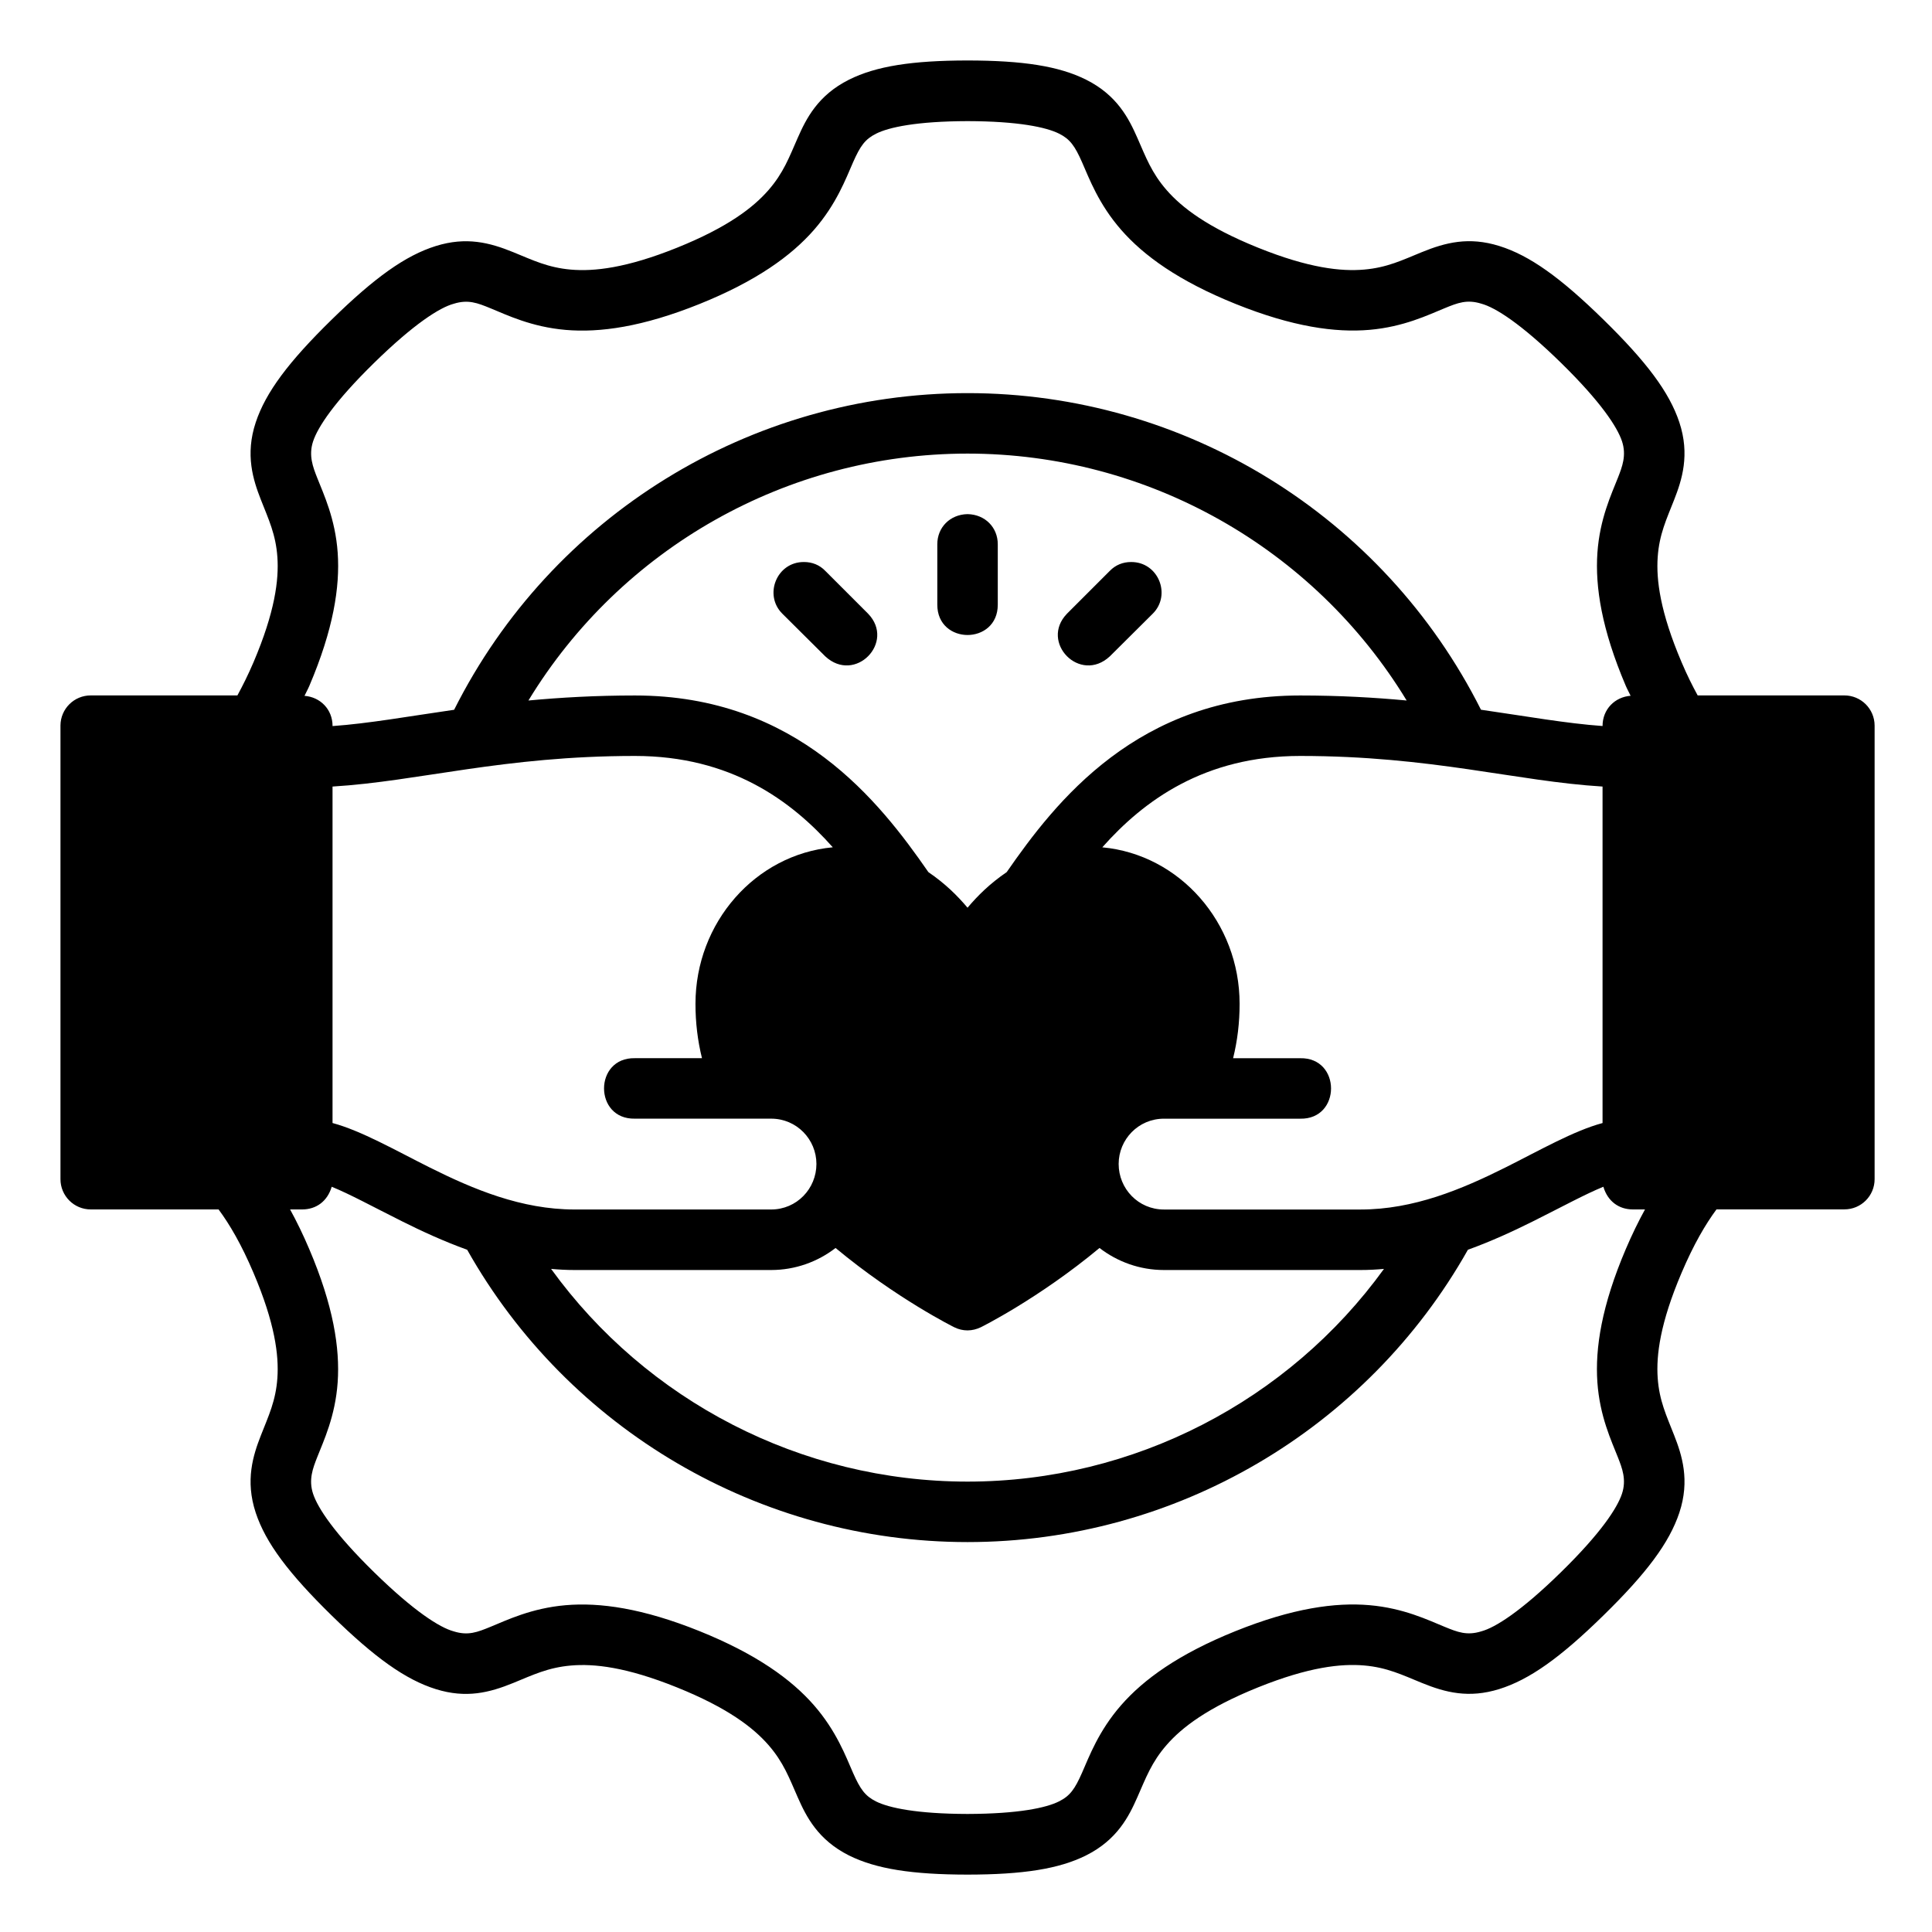 <?xml version="1.0" encoding="UTF-8" standalone="no"?>
<svg
   xmlns:dc="http://purl.org/dc/elements/1.1/"
   xmlns:cc="http://creativecommons.org/ns#"
   xmlns:rdf="http://www.w3.org/1999/02/22-rdf-syntax-ns#"
   xmlns:svg="http://www.w3.org/2000/svg"
   xmlns="http://www.w3.org/2000/svg"
   xmlns:sodipodi="http://sodipodi.sourceforge.net/DTD/sodipodi-0.dtd"
   xmlns:inkscape="http://www.inkscape.org/namespaces/inkscape"
   width="64"
   height="64"
   viewBox="0 0 16.933 16.933"
   version="1.1"
   id="svg8"
   inkscape:version="0.92.3 (2405546, 2018-03-11)"
   sodipodi:docname="23-Morale.svg"
   inkscape:export-filename="/home/wanzabuyumna/@WANZ_DESIGN/NICON STUDIO MAGANG/Style Line/Style Line/Icon 8/Icon 8.png"
   inkscape:export-xdpi="96"
   inkscape:export-ydpi="96">
  <defs
     id="defs2" />
  <sodipodi:namedview
     id="base"
     pagecolor="#ffffff"
     bordercolor="#959595"
     borderopacity="1"
     inkscape:pageopacity="0"
     inkscape:pageshadow="2"
     inkscape:zoom="11.2"
     inkscape:cx="27.11649"
     inkscape:cy="33.186454"
     inkscape:document-units="px"
     inkscape:current-layer="layer1"
     inkscape:document-rotation="0"
     showgrid="false"
     units="px"
     inkscape:window-width="1920"
     inkscape:window-height="1040"
     inkscape:window-x="0"
     inkscape:window-y="0"
     inkscape:window-maximized="1"
     inkscape:pagecheckerboard="0" />
  <g
     inkscape:label="23-Morale"
     inkscape:groupmode="layer"
     id="layer1">
    <path
       style="color:#000000;font-style:normal;font-variant:normal;font-weight:normal;font-stretch:normal;font-size:medium;line-height:normal;font-family:sans-serif;font-variant-ligatures:normal;font-variant-position:normal;font-variant-caps:normal;font-variant-numeric:normal;font-variant-alternates:normal;font-feature-settings:normal;text-indent:0;text-align:start;text-decoration:none;text-decoration-line:none;text-decoration-style:solid;text-decoration-color:#000000;letter-spacing:normal;word-spacing:normal;text-transform:none;writing-mode:lr-tb;direction:ltr;text-orientation:mixed;dominant-baseline:auto;baseline-shift:baseline;text-anchor:start;white-space:normal;shape-padding:0;clip-rule:nonzero;display:inline;overflow:visible;visibility:visible;opacity:1;isolation:auto;mix-blend-mode:normal;color-interpolation:sRGB;color-interpolation-filters:linearRGB;solid-color:#000000;solid-opacity:1;vector-effect:none;fill:#000000;fill-opacity:1;fill-rule:nonzero;stroke:none;stroke-width:2;stroke-linecap:butt;stroke-linejoin:round;stroke-miterlimit:4;stroke-dasharray:none;stroke-dashoffset:0;stroke-opacity:1;color-rendering:auto;image-rendering:auto;shape-rendering:auto;text-rendering:auto;enable-background:accumulate"
       d="m 32,2 c -1.832,0.002 -3.024,0.187 -3.92,0.635 -1.029,0.515 -1.415,1.286 -1.697,1.926 -0.282,0.64 -0.469,1.156 -0.969,1.729 -0.5,0.573 -1.346,1.228 -3.025,1.904 -1.68,0.676 -2.746,0.788 -3.506,0.723 -0.76,-0.066 -1.257,-0.311 -1.906,-0.576 -0.787,-0.321 -1.557,-0.517 -2.561,-0.205 -1.004,0.313 -2.026,1.044 -3.447,2.436 -1.421,1.391 -2.178,2.398 -2.51,3.395 -0.358,1.075 -0.085,1.911 0.17,2.562 0.255,0.651 0.492,1.141 0.545,1.896 0.053,0.756 -0.082,1.817 -0.789,3.477 C 8.203,22.327 8.026,22.679 7.852,23 H 3.004 C 2.451,22.998 2.002,23.444 2,23.996 v 15 C 1.998,39.551 2.449,40.002 3.004,40 h 4.225 c 0.369,0.499 0.755,1.156 1.156,2.1 0.707,1.66 0.842,2.721 0.789,3.477 -0.053,0.756 -0.29,1.245 -0.545,1.896 -0.255,0.651 -0.527,1.488 -0.17,2.562 0.331,0.997 1.089,2.003 2.51,3.395 1.421,1.391 2.443,2.123 3.447,2.436 1.004,0.313 1.774,0.116 2.561,-0.205 0.649,-0.265 1.146,-0.51 1.906,-0.576 0.76,-0.066 1.826,0.046 3.506,0.723 1.679,0.676 2.525,1.332 3.025,1.904 0.5,0.573 0.687,1.088 0.969,1.729 0.282,0.64 0.669,1.411 1.697,1.926 C 28.976,61.813 30.168,61.998 32,62 c 1.832,-0.002 3.024,-0.187 3.92,-0.635 1.029,-0.515 1.415,-1.286 1.697,-1.926 0.282,-0.64 0.469,-1.156 0.969,-1.729 0.5,-0.573 1.346,-1.228 3.025,-1.904 1.68,-0.676 2.746,-0.788 3.506,-0.723 0.76,0.066 1.257,0.311 1.906,0.576 0.787,0.321 1.557,0.517 2.561,0.205 1.004,-0.313 2.026,-1.044 3.447,-2.436 1.421,-1.391 2.178,-2.398 2.51,-3.395 0.358,-1.075 0.085,-1.911 -0.17,-2.562 -0.255,-0.651 -0.492,-1.14 -0.545,-1.896 -0.053,-0.756 0.082,-1.817 0.789,-3.477 0.402,-0.943 0.787,-1.6 1.156,-2.1 h 4.225 C 61.551,40.002 62.002,39.551 62,38.996 v -15 C 61.998,23.444 61.549,22.998 60.996,23 h -4.848 c -0.175,-0.321 -0.352,-0.673 -0.533,-1.1 -0.707,-1.66 -0.842,-2.721 -0.789,-3.477 0.053,-0.756 0.29,-1.245 0.545,-1.896 0.255,-0.651 0.527,-1.488 0.17,-2.562 C 55.21,12.968 54.452,11.962 53.031,10.57 51.61,9.179 50.588,8.447 49.584,8.135 48.58,7.822 47.81,8.019 47.023,8.34 46.374,8.605 45.877,8.85 45.117,8.916 44.357,8.982 43.291,8.87 41.611,8.193 39.932,7.517 39.086,6.862 38.586,6.289 38.086,5.716 37.899,5.201 37.617,4.561 37.335,3.921 36.949,3.149 35.92,2.635 35.024,2.187 33.832,2.002 32,2 Z m 0,2.006 c 1.681,0.004 2.603,0.202 3.027,0.414 0.362,0.181 0.522,0.406 0.76,0.945 0.238,0.54 0.547,1.382 1.293,2.236 0.746,0.854 1.902,1.693 3.785,2.451 1.883,0.758 3.299,0.955 4.43,0.857 1.131,-0.098 1.94,-0.493 2.488,-0.717 0.428,-0.175 0.735,-0.297 1.211,-0.148 0.461,0.124 1.315,0.665 2.635,1.957 1.319,1.292 1.86,2.123 2.016,2.592 0.156,0.469 0.004,0.851 -0.133,1.203 -0.215,0.549 -0.601,1.356 -0.68,2.486 -0.079,1.13 0.144,2.537 0.938,4.4 0.052,0.122 0.107,0.214 0.16,0.33 -0.516,0.039 -0.928,0.441 -0.928,1 -1.196,-0.085 -2.51,-0.321 -4.021,-0.539 C 45.758,17.059 39.185,13.001 32,13.002 c -7.185,-0.001 -13.758,4.057 -16.98,10.473 -1.511,0.218 -2.826,0.454 -4.021,0.539 0,-0.559 -0.412,-0.961 -0.928,-1 0.053,-0.116 0.108,-0.208 0.16,-0.33 0.794,-1.863 1.017,-3.27 0.938,-4.4 -0.079,-1.13 -0.465,-1.937 -0.68,-2.486 -0.138,-0.352 -0.289,-0.734 -0.133,-1.203 0.156,-0.469 0.696,-1.3 2.016,-2.592 1.319,-1.292 2.173,-1.833 2.635,-1.957 0.476,-0.148 0.783,-0.027 1.211,0.148 0.548,0.224 1.357,0.619 2.488,0.717 1.131,0.098 2.546,-0.099 4.43,-0.857 1.883,-0.758 3.039,-1.597 3.785,-2.451 0.746,-0.854 1.055,-1.697 1.293,-2.236 0.238,-0.54 0.398,-0.764 0.76,-0.945 C 29.397,4.208 30.319,4.011 32,4.006 Z m 0,10.996 c 5.967,8.31e-4 11.458,3.128 14.523,8.166 C 45.462,23.069 44.293,23.002 43,23.002 c -5.375,0 -8.099,3.527 -9.705,5.842 C 32.737,29.225 32.34,29.619 32,30.021 31.66,29.619 31.263,29.225 30.705,28.844 29.099,26.529 26.375,23.002 21,23.002 c -1.293,0 -2.463,0.067 -3.523,0.166 C 20.542,18.13 26.033,15.003 32,15.002 Z m 0,2.002 C 31.417,17.015 31,17.446 31,18 v 2 c 0,0.666 0.5,1.001 1,1.002 C 32.5,21.001 33,20.666 33,20 v -2 c 0,-0.554 -0.417,-0.985 -1,-0.996 z m -5.408,1.584 c -0.904,-0.008 -1.341,1.09 -0.717,1.709 l 1.418,1.41 c 0.987,0.918 2.33,-0.465 1.418,-1.41 l -1.418,-1.418 c -0.188,-0.194 -0.431,-0.291 -0.701,-0.291 z m 10.816,0 c -0.27,3.7e-5 -0.513,0.098 -0.701,0.291 l -1.418,1.418 c -0.912,0.945 0.431,2.328 1.418,1.41 L 38.125,20.297 c 0.624,-0.619 0.187,-1.716 -0.717,-1.709 z M 21,25.002 c 3.166,1.8e-5 5.174,1.478 6.543,3.021 -2.564,0.238 -4.541,2.494 -4.541,5.174 -7.93e-4,0.623 0.072,1.223 0.215,1.801 H 21 c -1.363,-0.03 -1.363,2.03 0,2 h 4.504 c 0.848,0 1.498,0.689 1.498,1.498 0,0.817 -0.65,1.506 -1.498,1.506 -0.5,0 -4.518,-3.4e-5 -6.504,0 -1.75,0 -3.341,-0.665 -4.799,-1.395 -1.127,-0.564 -2.253,-1.21 -3.203,-1.465 V 26.014 C 13.851,25.841 16.638,25.002 21,25.002 Z m 22,0 c 4.362,0 7.149,0.839 10.002,1.012 v 11.129 c -0.95,0.254 -2.076,0.901 -3.203,1.465 -1.458,0.73 -3.049,1.395 -4.799,1.395 -1.986,-3.4e-5 -6.004,0 -6.504,0 -0.848,0 -1.498,-0.689 -1.498,-1.506 0,-0.809 0.65,-1.498 1.498,-1.498 H 43 c 1.363,0.03 1.363,-2.03 0,-2 h -2.217 c 0.143,-0.578 0.216,-1.178 0.215,-1.801 0,-2.68 -1.977,-4.936 -4.541,-5.174 C 37.825,26.48 39.834,25.002 43,25.002 Z M 10.971,39.25 c 0.618,0.253 1.295,0.627 2.33,1.145 0.647,0.324 1.374,0.659 2.15,0.939 3.343,5.935 9.664,9.668 16.549,9.668 6.885,-3.8e-5 13.205,-3.733 16.549,-9.668 0.776,-0.281 1.503,-0.616 2.15,-0.939 1.035,-0.518 1.712,-0.891 2.33,-1.145 0.144,0.485 0.516,0.748 0.969,0.75 h 0.408 c -0.216,0.394 -0.429,0.828 -0.637,1.316 -0.794,1.863 -1.017,3.27 -0.938,4.4 0.079,1.13 0.465,1.937 0.68,2.486 0.138,0.352 0.289,0.734 0.133,1.203 -0.156,0.469 -0.696,1.3 -2.016,2.592 -1.319,1.292 -2.173,1.833 -2.635,1.957 -0.476,0.148 -0.783,0.027 -1.211,-0.148 -0.548,-0.224 -1.357,-0.619 -2.488,-0.717 -1.131,-0.098 -2.546,0.099 -4.43,0.857 -1.883,0.758 -3.039,1.597 -3.785,2.451 -0.746,0.854 -1.055,1.697 -1.293,2.236 -0.238,0.54 -0.398,0.764 -0.76,0.945 C 34.603,59.792 33.681,59.989 32,59.994 30.319,59.99 29.397,59.792 28.973,59.58 28.611,59.399 28.451,59.174 28.213,58.635 27.975,58.095 27.666,57.253 26.92,56.398 26.174,55.544 25.018,54.706 23.135,53.947 c -1.883,-0.758 -3.299,-0.955 -4.43,-0.857 -1.131,0.098 -1.94,0.493 -2.488,0.717 -0.428,0.175 -0.735,0.297 -1.211,0.148 -0.461,-0.124 -1.315,-0.665 -2.635,-1.957 -1.319,-1.292 -1.86,-2.123 -2.016,-2.592 -0.156,-0.469 -0.004,-0.851 0.133,-1.203 0.215,-0.549 0.601,-1.356 0.68,-2.486 0.079,-1.13 -0.144,-2.537 -0.938,-4.4 C 10.023,40.828 9.81,40.394 9.594,40 h 0.408 c 0.453,-0.002 0.825,-0.265 0.969,-0.75 z m 16.664,2.025 c 2.017,1.677 3.924,2.621 3.924,2.621 0.139,0.07 0.29,0.105 0.441,0.105 0.152,-6.05e-4 0.302,-0.038 0.441,-0.105 0,0 1.907,-0.944 3.924,-2.621 0.591,0.457 1.333,0.729 2.131,0.729 H 45 c 0.263,0 0.52,-0.014 0.773,-0.037 -3.151,4.357 -8.263,7.035 -13.773,7.035 -5.511,0 -10.622,-2.678 -13.773,-7.035 0.253,0.023 0.511,0.037 0.773,0.037 h 6.504 c 0.797,0 1.54,-0.272 2.131,-0.729 z"
       transform="scale(0.265)"
       id="path840"
       inkscape:connector-curvature="0"
       sodipodi:nodetypes="cccccccccccccccccccccccccccccccccccccccccccccccccccccccccccccccccccccccccccccccccccccccccccccccccccccccccccccccccccccccccccccccccccccccccccccccccccccccccccccccccccccccccccccccccccccccccccccccccccccccccc" />
  </g>
</svg>
